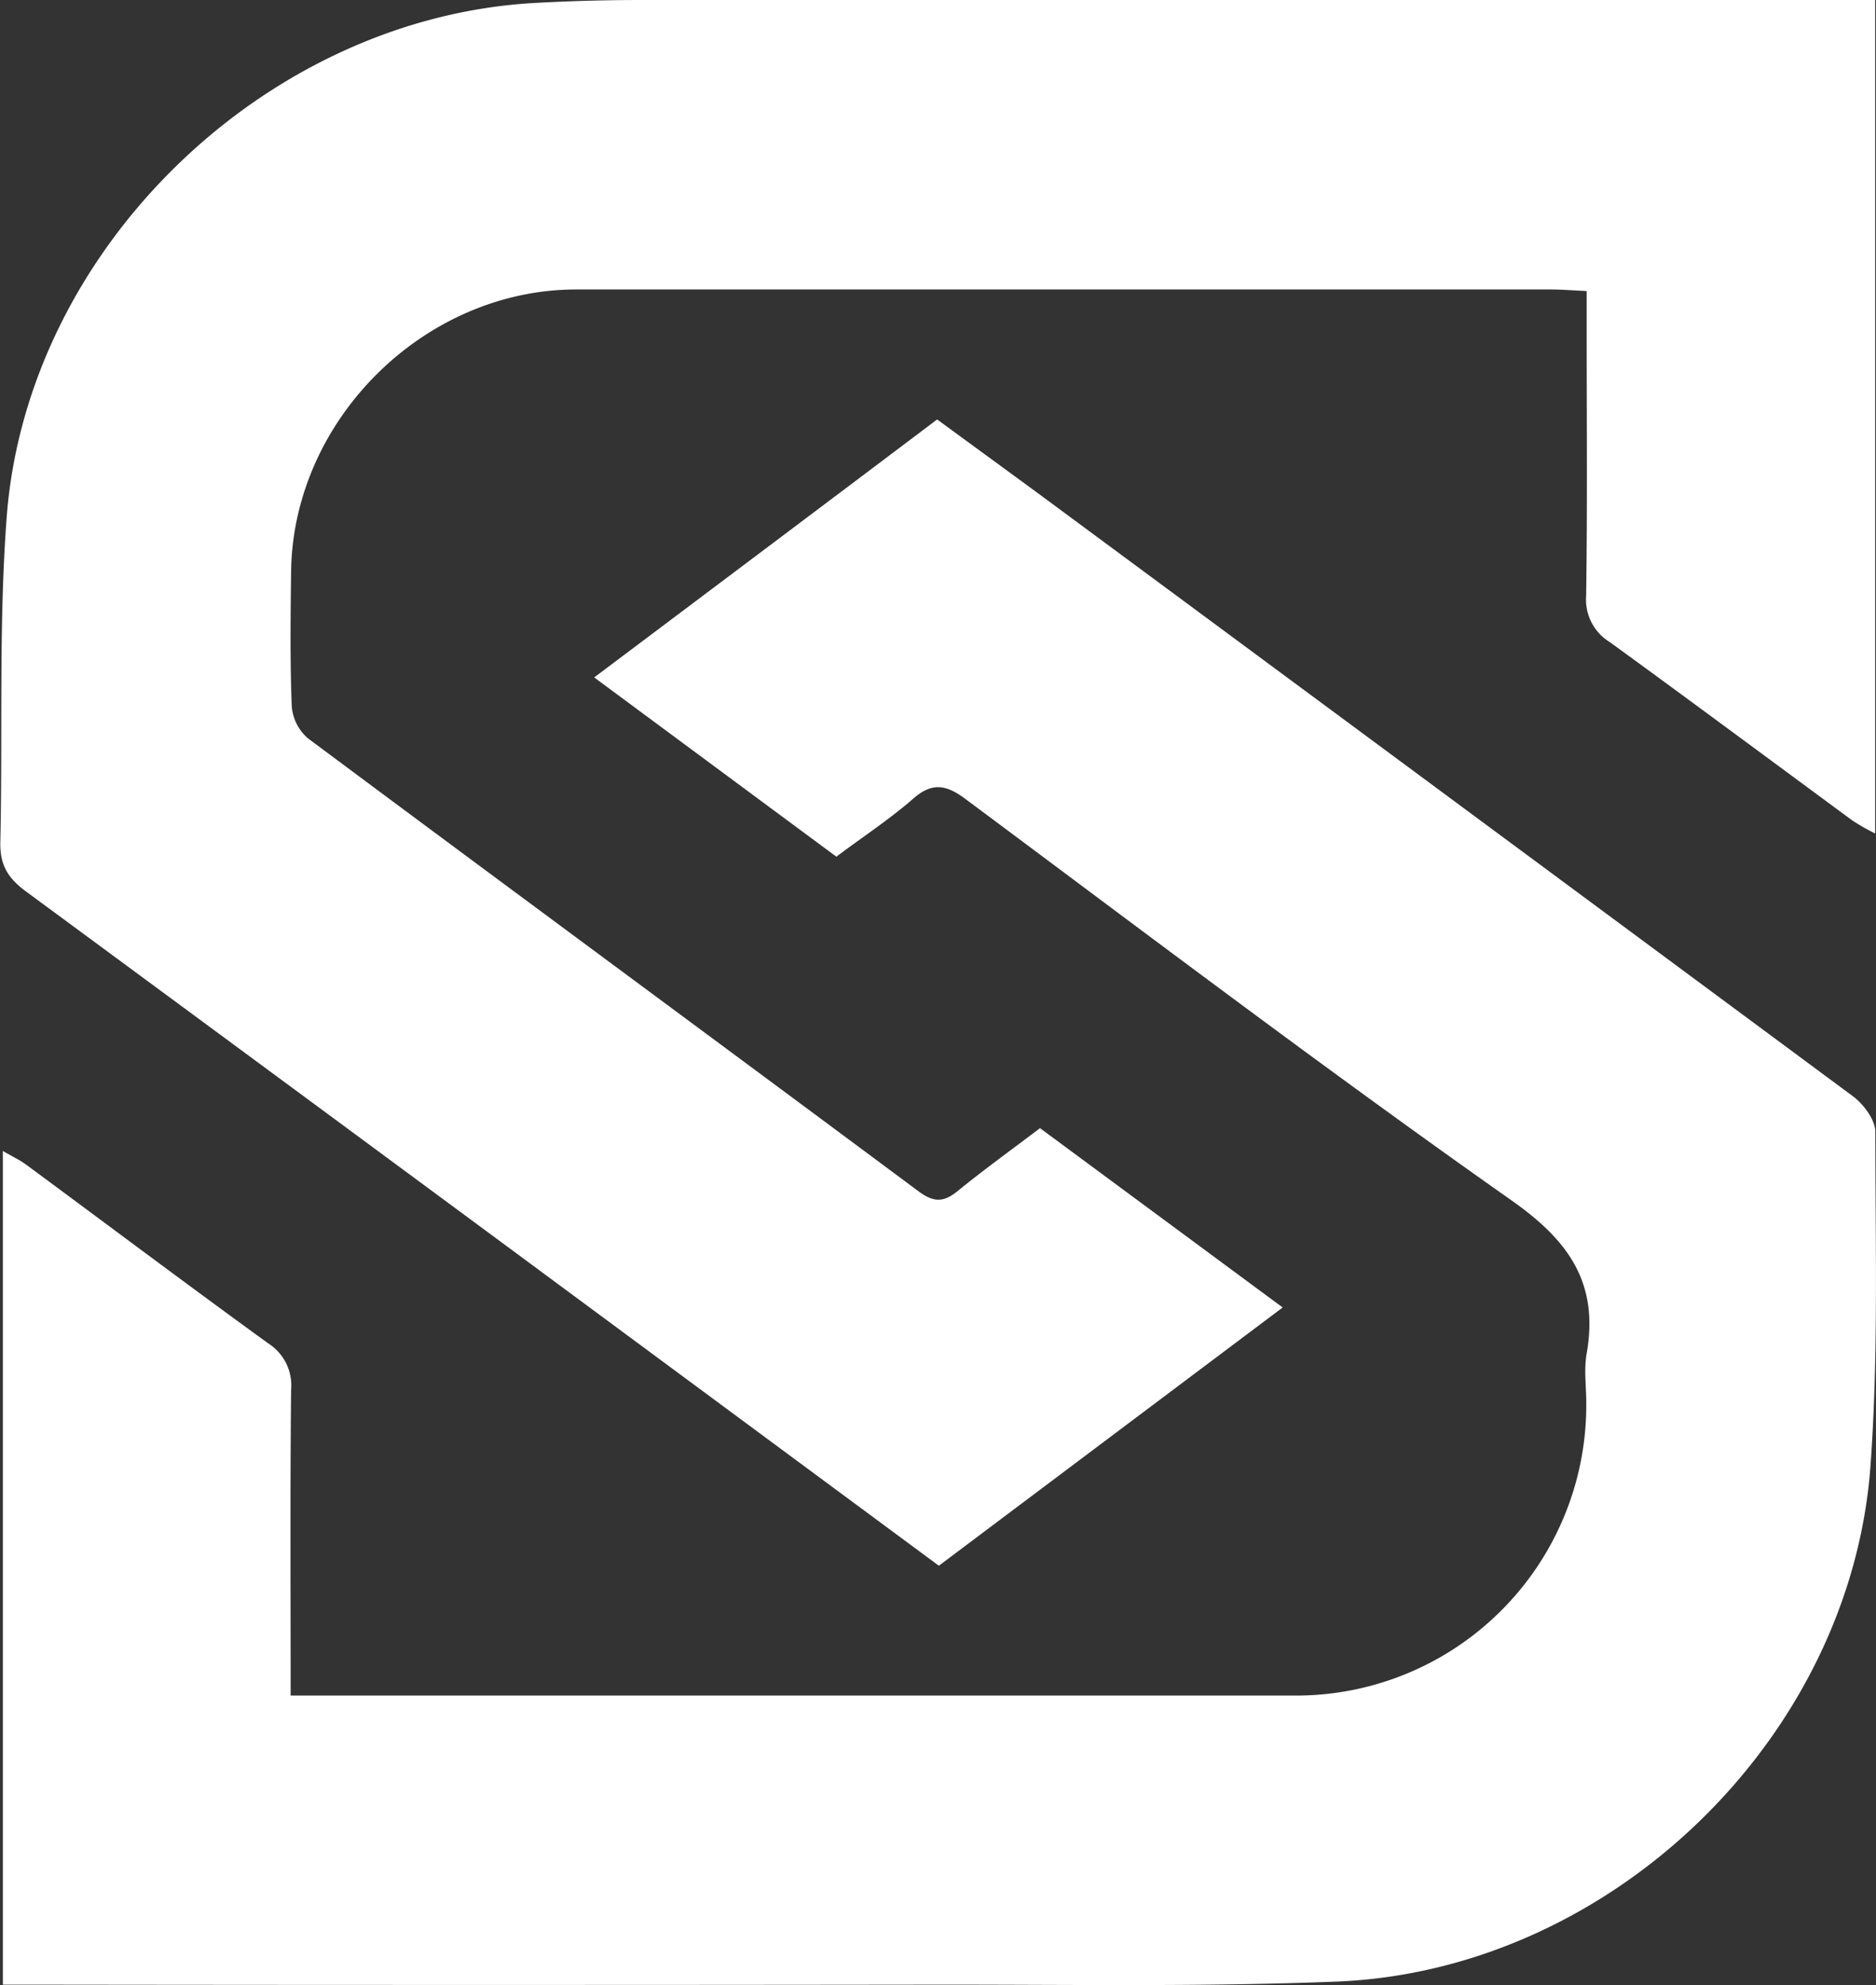 <svg id="Layer_1" data-name="Layer 1" xmlns="http://www.w3.org/2000/svg" viewBox="0 0 283.74 300.13"><rect x="0" y="0" width="283.74" height="300.13" fill="#333333" stroke="none"/><defs><style>.cls-1{fill:#fff;}</style></defs><path class="cls-1" d="M142,236.7,73,185.7q-34.58-25.53-69.16-51c-2.69-2-3.87-4-3.79-7.4C.42,111-.21,94.59,1,78.34c3-40.76,39.22-75.7,80-77.9C86.3.15,91.64,0,97,0q90,0,180,0h6.61V126a32.06,32.06,0,0,1-3.5-2c-12.21-9-24.35-18-36.63-26.93a7.51,7.51,0,0,1-3.58-7c.2-13.5.08-27,.08-40.5V44c-2.08-.1-3.7-.23-5.32-.24q-73.74,0-147.48,0c-23,0-42.82,19.66-43.15,42.57-.09,6.84-.17,13.68.1,20.5a7.15,7.15,0,0,0,2.46,4.8c30.73,22.88,61.57,45.59,92.31,68.45,2.34,1.75,3.88,1.69,6-.07,4-3.25,8.17-6.26,12.4-9.46L194,197.66Z"/><path class="cls-1" d="M126.5,129.51l-36.63-27.1c17.52-13.16,34.51-25.91,51.87-39,5.31,3.89,10.65,7.78,16,11.71Q219,120.39,280.24,165.72c1.63,1.21,3.4,3.58,3.4,5.42,0,16.81.48,33.68-.73,50.43-3,41.3-39.38,76.38-80.81,78-20.13.8-40.31.44-60.46.46q-67.74.09-135.46,0H.43V174c1.37.8,2.53,1.34,3.54,2.08,12.2,9,24.31,18.1,36.59,27a7.52,7.52,0,0,1,3.47,7c-.16,15.15-.07,30.31-.07,46.25h5.5q73.23,0,146.46,0a43.9,43.9,0,0,0,44-44.22c0-2.5-.37-5.06.06-7.49,1.85-10.56-2.61-17-11.34-23.13-27.91-19.64-55.14-40.25-82.52-60.63-3-2.26-5.17-2.68-8.14,0C134.51,123.87,130.59,126.44,126.5,129.51Z"/></svg>